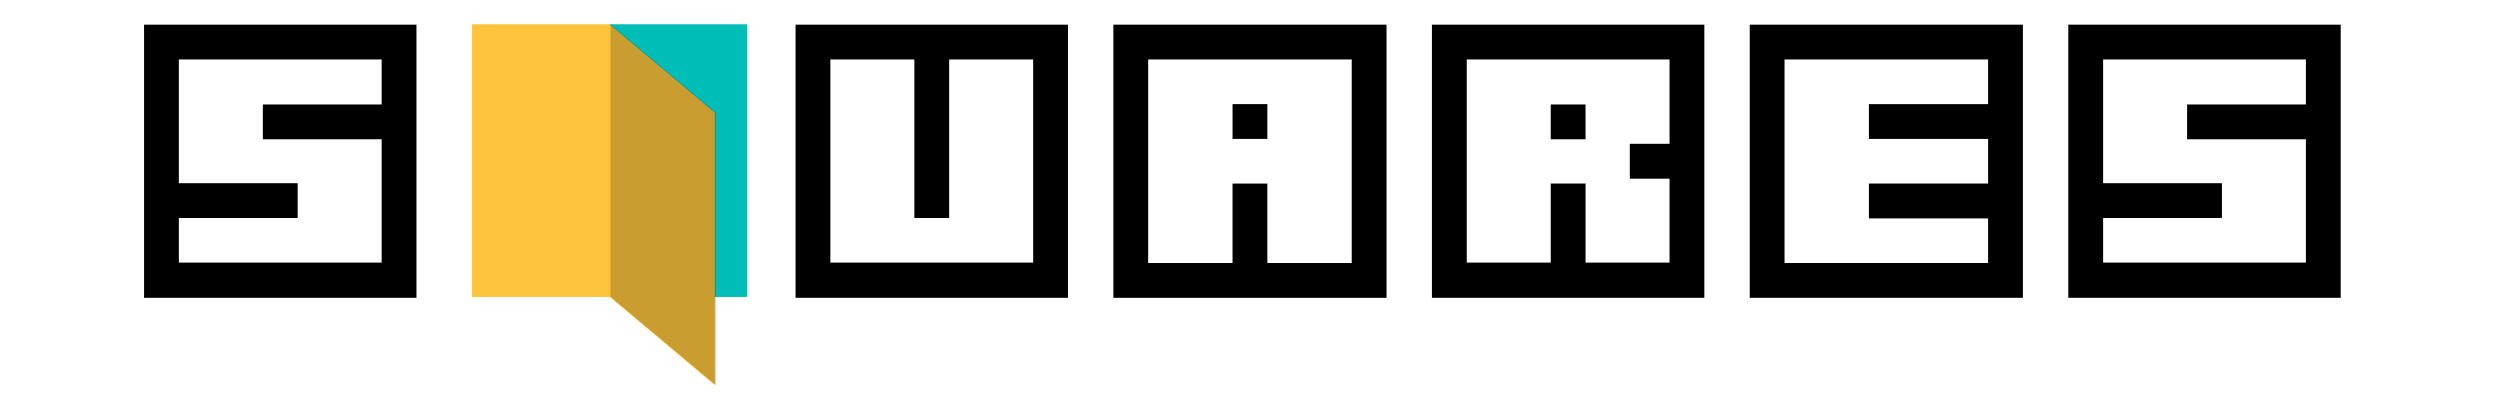 <?xml version="1.0" encoding="utf-8"?>
<!-- Generator: Adobe Illustrator 15.0.0, SVG Export Plug-In . SVG Version: 6.00 Build 0)  -->
<!DOCTYPE svg PUBLIC "-//W3C//DTD SVG 1.1//EN" "http://www.w3.org/Graphics/SVG/1.1/DTD/svg11.dtd">
<svg version="1.1" id="Ebene_1" xmlns="http://www.w3.org/2000/svg" xmlns:xlink="http://www.w3.org/1999/xlink" x="0px" y="0px"
	 width="306px" height="50px" viewBox="0 0 306 50" enable-background="new 0 0 306 50" xml:space="preserve">
<g>
	<defs>
		<rect id="SVGID_1_" x="10" y="-1.14" width="350" height="48.279"/>
	</defs>
	<clipPath id="SVGID_2_">
		<use xlink:href="#SVGID_1_"  overflow="visible"/>
	</clipPath>
	<rect x="74.604" y="2.971" clip-path="url(#SVGID_2_)" fill="#00BDB8" width="16.825" height="33.376"/>
	<rect x="57.778" y="2.971" clip-path="url(#SVGID_2_)" fill="#FDC43C" width="16.826" height="33.376"/>
	<polygon clip-path="url(#SVGID_2_)" fill="#FDC43C" points="87.493,13.786 87.493,47.14 87.492,47.139 74.604,36.324 74.604,2.971
			"/>
	<g clip-path="url(#SVGID_2_)">
		<path fill="#000000" d="M50.975,36.453H17.632V3.018h33.343V36.453z M46.714,32.146V17.049H32.173v-4.26h14.541V7.278H21.892
			v15.143h14.541v4.26H21.892v5.465H46.714z"/>
	</g>
	<g clip-path="url(#SVGID_2_)">
		<path fill="#000000" d="M130.72,36.453H97.377V3.018h33.343V36.453z M126.459,32.146V7.278h-10.281v19.403h-4.26V7.278h-10.281
			v24.868H126.459z"/>
		<path fill="#000000" d="M169.711,36.453h-33.435V3.018h33.435V36.453z M165.451,32.192V7.278h-24.915v24.914h10.327v-9.725h4.261
			v9.725H165.451z M155.125,17.003h-4.261v-4.26h4.261V17.003z"/>
		<path fill="#000000" d="M208.611,36.453h-33.343V3.018h33.343V36.453z M204.351,32.146V21.866h-4.862v-4.261h4.862V7.278h-24.821
			v24.868h10.28v-9.679h4.261v9.679H204.351z M194.07,17.049h-4.261v-4.26h4.261V17.049z"/>
		<path fill="#000000" d="M247.603,36.453h-33.436V3.018h33.436V36.453z M243.343,32.192v-5.464h-14.588v-4.261h14.588v-5.465
			h-14.588v-4.26h14.588V7.278h-24.915v24.914H243.343z"/>
		<path fill="#000000" d="M286.503,36.453H253.16V3.018h33.343V36.453z M282.242,32.146V17.049h-14.541v-4.26h14.541V7.278h-24.821
			v15.143h14.541v4.26h-14.541v5.465H282.242z"/>
	</g>
	<g clip-path="url(#SVGID_2_)">
		<defs>
			<rect id="SVGID_3_" x="10" y="-1.14" width="350" height="48.279"/>
		</defs>
		<clipPath id="SVGID_4_">
			<use xlink:href="#SVGID_3_"  overflow="visible"/>
		</clipPath>
		<g opacity="0.2" clip-path="url(#SVGID_4_)">
			<g>
				<defs>
					<rect id="SVGID_5_" x="70.973" y="-0.889" width="20.395" height="51.888"/>
				</defs>
				<clipPath id="SVGID_6_">
					<use xlink:href="#SVGID_5_"  overflow="visible"/>
				</clipPath>
				<polygon clip-path="url(#SVGID_6_)" fill="#000000" points="87.614,13.786 74.726,2.971 74.726,36.324 87.614,47.139 				"/>
			</g>
		</g>
	</g>
</g>
</svg>
